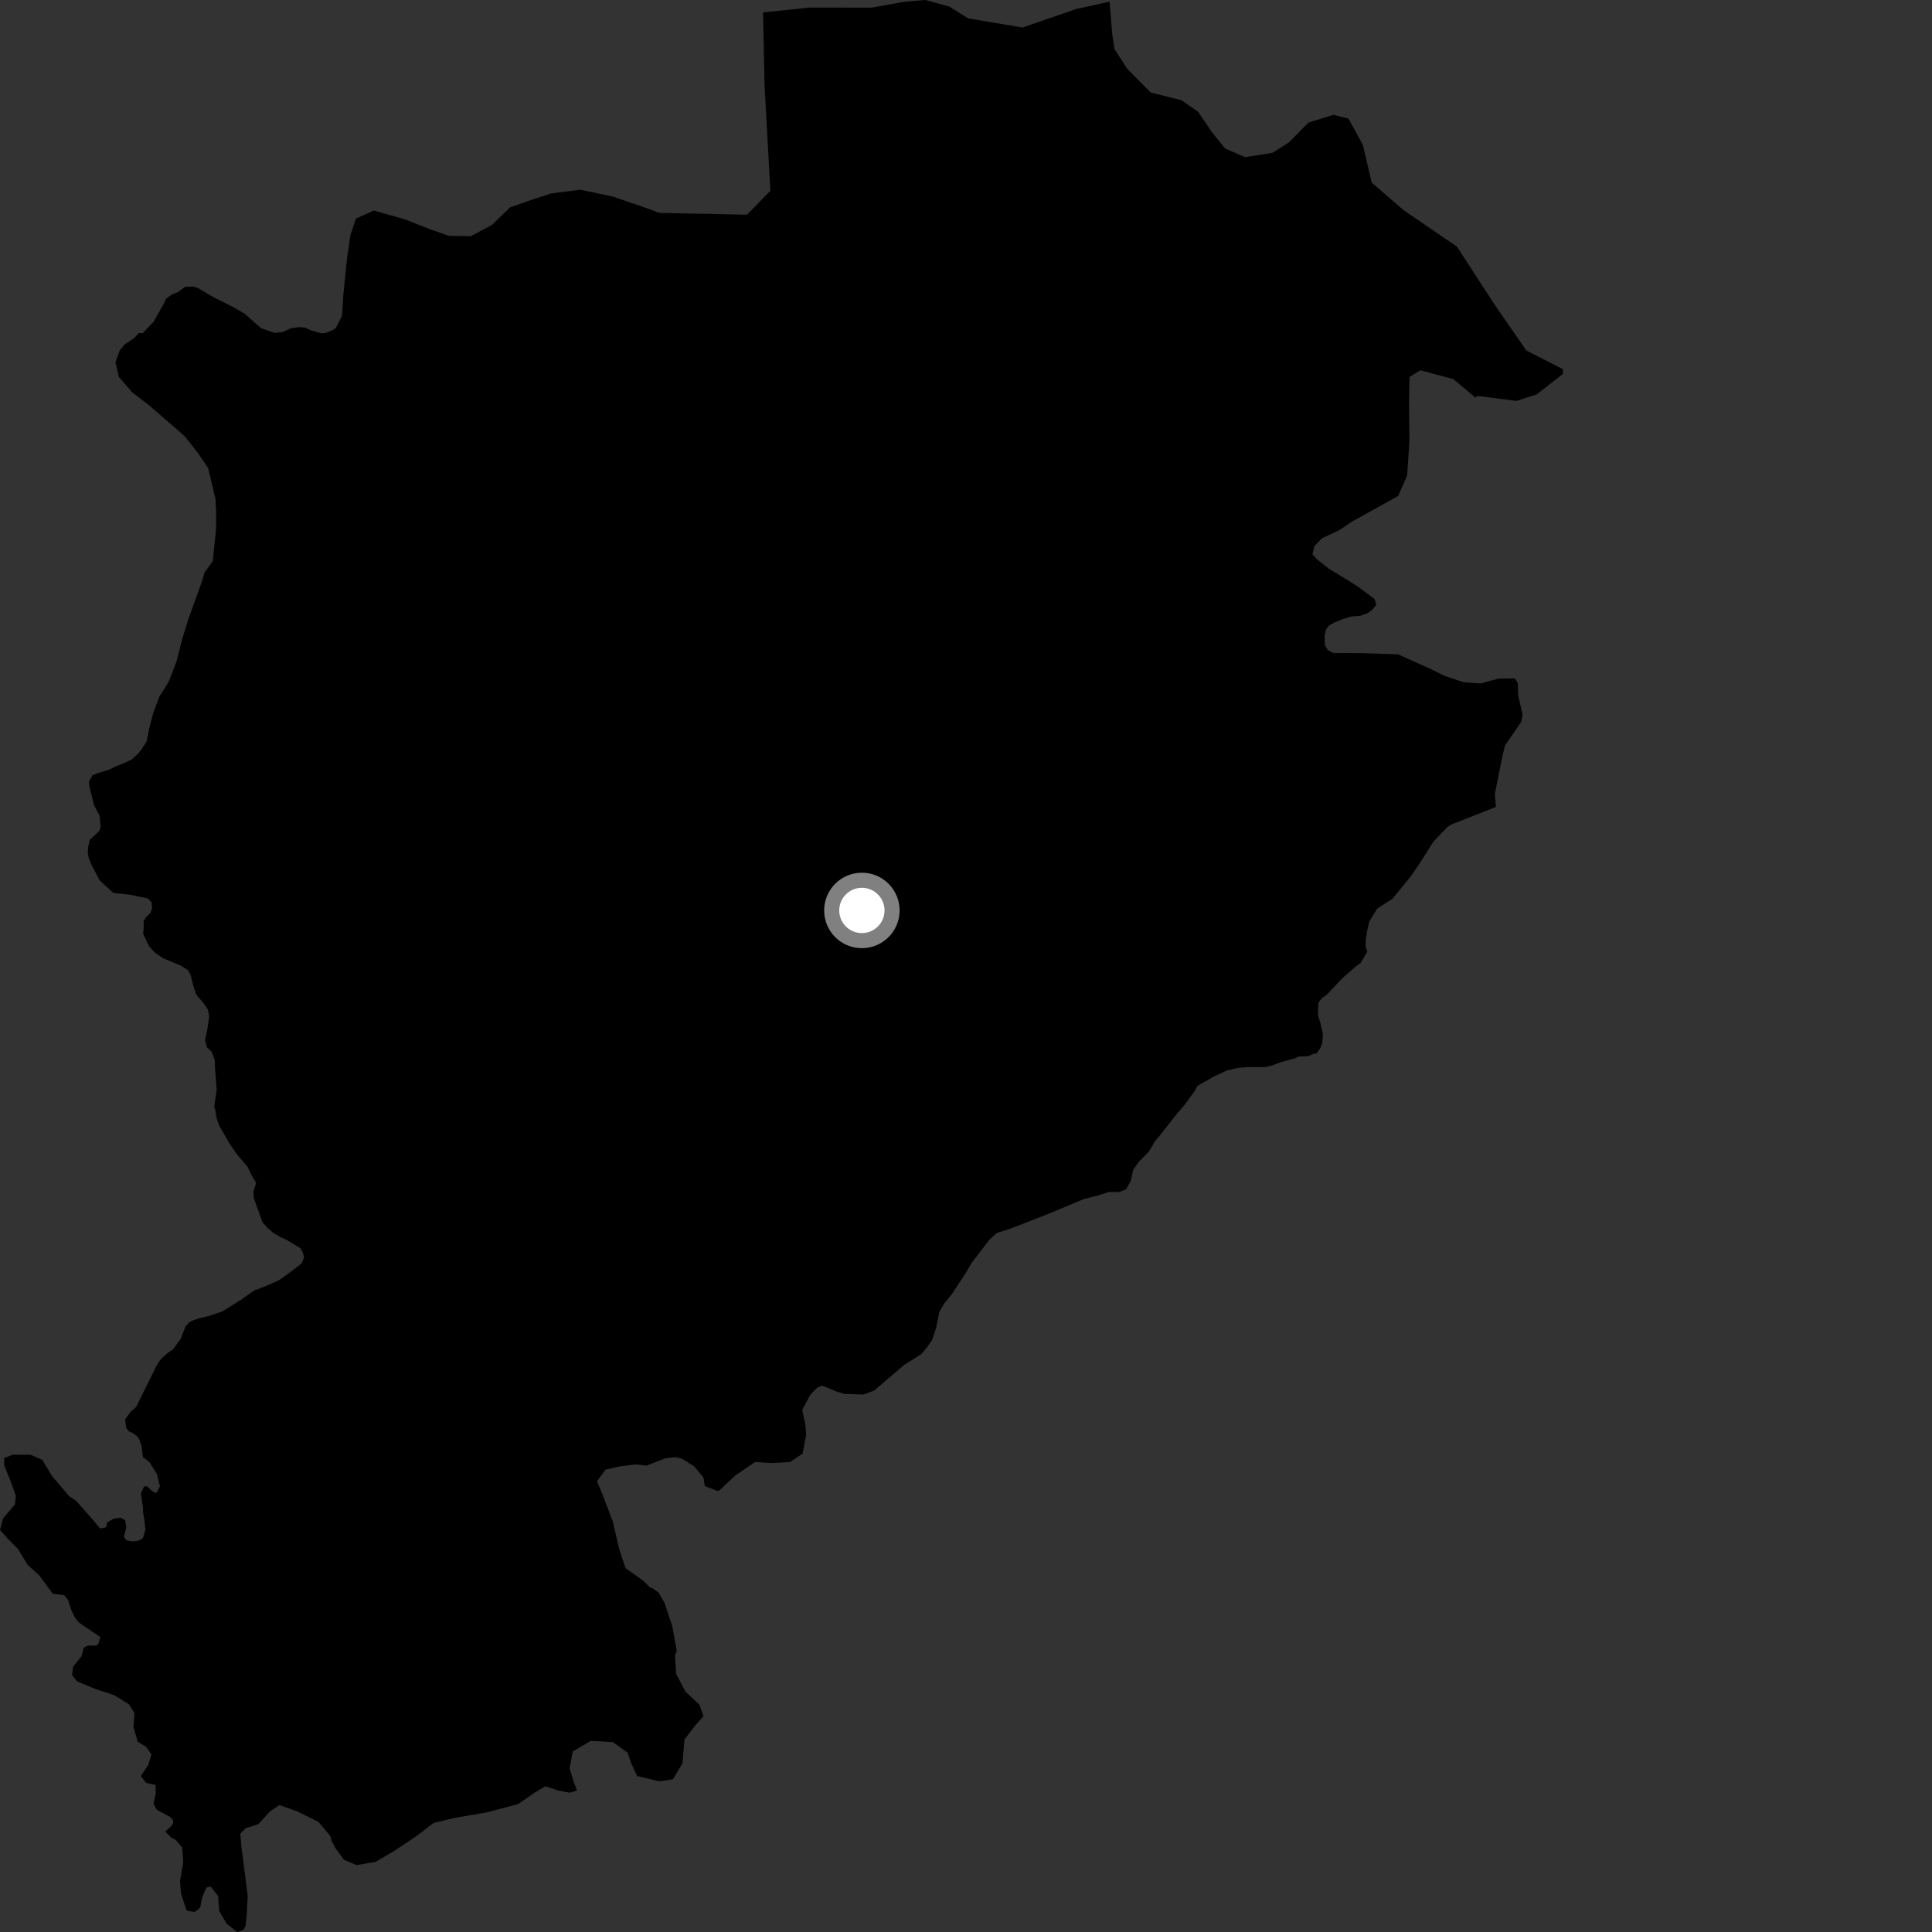 <?xml version="1.0" encoding="utf-8" ?>
<svg baseProfile="full" height="1024" version="1.1" width="1024" xmlns="http://www.w3.org/2000/svg" xmlns:ev="http://www.w3.org/2001/xml-events" xmlns:xlink="http://www.w3.org/1999/xlink"><rect width="100%" height="100%" fill="#333333" stroke="none"/><defs /><polygon fill="black" points="588.086,0.862 570.312,4.809 541.998,14.596 513.123,9.742 503.199,3.501 490.453,0.0 479.313,0.949 462.042,4.048 429.015,4 404.426,6.61 405.234,45.284 408.303,101.107 395.961,113.8 349.514,112.837 340.179,109.428 324.724,104.166 307.571,100.553 292.023,102.531 280.862,106.23 270.288,109.951 260.727,119.242 249.543,125.173 237.896,124.997 227.955,121.495 214.678,116.294 198.104,111.588 188.599,115.89 185.695,124.739 183.869,137.504 181.958,156.37 181.274,167.47 177.904,173.963 175.603,175.289 172.585,176.487 170.22,176.646 164.302,174.909 161.936,173.686 158.483,173.36 153.995,174.04 149.933,175.988 145.642,176.43 138.486,174.036 129.585,166.235 123.456,162.683 113.503,157.705 104.68,152.55 102.172,151.839 98.076,152.073 94.401,154.745 91.108,156.078 87.823,158.51 86.991,160.638 81.302,170.709 75.563,176.639 73.553,176.485 71.31,179.038 65.896,182.718 63.388,185.893 61.192,192.089 63.07,200.01 63.555,200.335 69.836,207.746 78.76,214.605 97.868,231.181 104.754,239.907 110.305,248.073 114.2,264.323 114.568,270.653 114.522,280.525 112.759,297.47 108.421,303.374 107.148,307.848 99.938,327.88 96.698,338.293 93.513,350.688 89.451,361.251 85.275,368.09 84.826,368.353 81.309,377.564 79.103,386.001 77.736,392.956 74.889,397.381 72.877,399.757 70.011,402.393 65.981,404.414 62.308,405.807 57.476,408.096 51.782,409.762 49.048,410.923 47.136,414.234 47.428,417.062 49.874,426.849 52.726,432.128 53.308,437.797 52.801,440.265 47.574,445.162 46.67,449.236 46.556,451.972 47.031,454.746 48.506,458.407 52.813,466.603 60.145,473.33 68.537,474.171 78.334,476.153 80.352,478.3 80.575,481.476 79.728,483.718 77.355,486.223 76.115,488.23 76.152,491.868 75.878,494.984 79.156,501.738 82.165,504.971 86.555,507.944 95.723,511.748 99.778,514.291 101.164,517.231 102.381,522.106 103.926,527.077 107.878,531.704 110.182,535.033 110.864,538.833 109.954,545.244 108.671,551.349 109.678,555.091 112.285,557.498 113.881,562.114 113.934,565.649 114.821,577.649 113.504,586.826 114.002,587.781 114.814,592.635 116.196,596.615 121.853,606.425 125.388,611.541 131.231,618.472 133.765,623.578 135.76,626.995 134.349,631.467 134.433,634.82 139.143,647.796 141.297,650.335 144.606,653.29 148.634,655.67 152.21,657.327 159.272,661.582 160.577,664.137 161.17,666.465 159.92,669.583 153.403,674.593 147.859,678.56 140.257,681.914 134.736,683.965 128.177,688.634 117.735,695.155 110.802,697.45 105.684,698.71 102.479,699.728 100.245,700.851 98.36,703.045 95.715,709.759 91.582,715.273 88.921,717.063 85.249,720.372 83.172,723.474 72.183,745.672 69.285,748.231 66.309,752.247 66.879,756.886 68.404,758.696 70.672,759.73 72.912,761.488 73.888,763.056 75.026,766.595 75.751,772.268 79.163,774.887 83.088,781.045 84.77,787.78 83.086,791.139 81.965,791.142 80.275,790.023 78.034,787.779 76.349,787.78 74.666,791.711 75.794,798.996 75.793,801.488 76.435,805.017 77.069,810.701 75.8,815.133 73.903,816.392 70.741,817.033 66.939,816.405 65.682,814.507 66.939,809.445 66.309,805.661 63.782,804.399 59.981,805.033 56.818,806.937 56.185,809.461 53.654,810.092 52.729,809.792 49.418,805.758 40.394,795.515 36.51,792.873 27.522,782.243 22.466,773.844 16.292,771.045 6.743,771.065 2.247,772.762 2.247,776.677 5.624,785.088 8.429,792.929 7.868,797.415 1.684,804.72 0.0,810.887 3.936,815.359 9.543,820.96 14.599,829.358 20.779,834.957 28,844.771 34.004,845.469 36.162,848.205 37.804,853.436 39.847,857.546 41.849,860.002 53.183,867.679 52.222,871.067 51.099,872.187 46.609,872.194 44.357,873.317 43.239,877.806 38.739,883.421 38.187,887.909 40.991,891.265 50.534,895.171 60.633,898.526 68.411,903.373 71.298,907.978 70.74,915.266 72.982,923.113 77.469,925.905 80.276,929.831 78.59,935.444 74.662,941.334 77.469,944.973 82.523,946.087 82.518,950.576 81.396,956.179 83.133,959.218 90.091,962.971 91.775,964.649 91.773,966.329 90.652,968.021 87.564,970.748 90.933,974.115 93.171,975.232 96.543,979.156 97.101,987.007 95.419,997.1 95.973,1003.83 98.73,1012.074 99.342,1012.797 103.271,1013.35 106.068,1011.106 107.188,1005.504 109.432,1000.459 111.68,999.896 115.606,1004.941 116.163,1012.791 120.088,1019.516 125.688,1024.0 129.056,1022.874 130.181,1020.632 130.739,1015.031 131.298,1004.937 127.938,978.59 127.374,971.86 130.177,969.055 136.898,966.816 143.068,960.095 148.109,956.728 157.629,960.103 168.831,965.725 174.993,973.016 175.903,976.03 177.784,979.537 182.266,985.71 188.979,988.528 199.05,986.863 208.563,981.274 220.313,973.453 229.815,966.186 241.558,963.414 257.765,960.653 274.537,956.221 283.472,950.083 289.059,946.743 295.769,949.009 301.91,950.147 305.822,949.037 304.148,944.552 301.908,937.257 303.588,928.294 313.088,922.713 324.812,923.319 332.638,928.95 334.309,933.998 337.667,941.299 349.397,944.144 356.664,943.046 361.689,934.656 362.809,921.905 368.388,914.633 372.86,909.603 370.626,903.43 363.358,896.678 358.334,887.13 357.776,877.604 358.678,874.786 356.278,861.746 352.112,849.322 348.946,843.983 345.423,841.542 344.648,841.536 341.011,837.877 331.515,831.119 328.165,821.023 324.809,806.427 319.228,791.835 316.428,785.097 320.901,778.949 328.16,777.295 336.541,776.196 342.684,776.783 352.742,772.893 358.332,772.348 361.591,773.207 368.008,777.237 372.854,783.149 373.572,787.663 380.268,790.21 381.24,789.948 389.617,782.12 400.237,774.858 408.621,775.447 418.682,774.91 425.391,770.445 427.287,760.363 426.827,754.92 425.26,747.616 425.296,746.985 429.555,739.172 432.95,735.653 435.491,734.409 439.038,735.678 443.541,737.627 447.407,738.788 457.728,739.14 463.441,736.925 479.188,723.457 488.354,717.677 491.53,713.796 494.007,710.283 496.128,703.952 497.922,695.205 500.334,691.063 504.715,685.61 511.678,674.963 514.945,669.453 524.371,657.127 528.283,653.513 535.14,651.374 556.219,643.142 574.315,635.581 581.882,633.648 587.851,631.729 593.098,631.861 596.852,630.303 599.284,625.959 600.659,619.919 603.764,615.62 608.912,610.364 612.209,604.81 614.587,602.002 623.277,590.931 628.119,585.244 633.251,578.125 634.733,575.479 643.42,570.571 650.26,567.362 656.354,565.978 661.035,565.611 670.4,565.6 673.903,564.871 678.475,563.092 686.539,560.83 688.162,560.011 693.391,559.775 696.541,558.384 697.729,558.418 699.746,555.639 700.821,552.911 701.18,548.153 699.744,541.811 698.582,538.359 698.712,532.091 699.296,530.667 700.822,528.863 703.332,527.069 711.62,518.324 718.1,512.66 721.212,510.345 724.715,504.361 723.85,501.788 723.843,498.452 724.556,493.771 725.677,488.55 729.889,481.606 737.962,476.444 747.668,464.621 752.548,457.468 759.762,446.085 767.103,438.368 769.158,437.032 792.89,427.698 792.29,420.83 796.389,400.35 797.708,395.056 806.22,382.73 806.989,378.831 804.673,368.568 804.449,362.04 802.906,359.553 794.28,359.657 784.861,362.267 775.526,361.541 765.613,358.176 758.19,354.521 741.013,346.805 722.771,346.195 706.505,346.049 703.694,344.484 702.252,342.07 702.045,336.893 702.847,333.582 704.508,331.472 707.374,329.895 711.415,328.23 716.033,326.786 720.882,326.385 724.581,325.134 726.94,323.508 729.476,320.729 728.514,317.479 719.963,311.115 714.121,307.353 704.466,301.534 698.239,296.663 695.636,293.806 696.626,289.506 700.726,285.252 709.963,280.952 716.273,276.627 741.083,262.849 745.834,251.946 747.029,233.587 746.806,213.442 747.081,199.808 752.749,196.257 770.31,200.922 782.104,210.793 782.939,209.809 803.809,212.486 814.473,209.037 828.398,198.18 828.358,195.672 808.955,185.752 791.726,160.776 772.194,130.707 744.028,111.45 727.032,96.776 722.353,76.813 714.692,62.874 706.759,60.88 693.579,64.937 683.103,75.504 674.398,81.024 659.95,83.293 649.321,78.694 642.112,69.76 635.053,59.278 626.223,53.129 609.907,49.023 597.377,36.388 590.734,26.029 589.544,18.405 588.086,0.862" /><circle cx="456.816" cy="482.557" fill="rgb(100%,100%,100%)" r="16" stroke="grey" stroke-width="8" /></svg>
